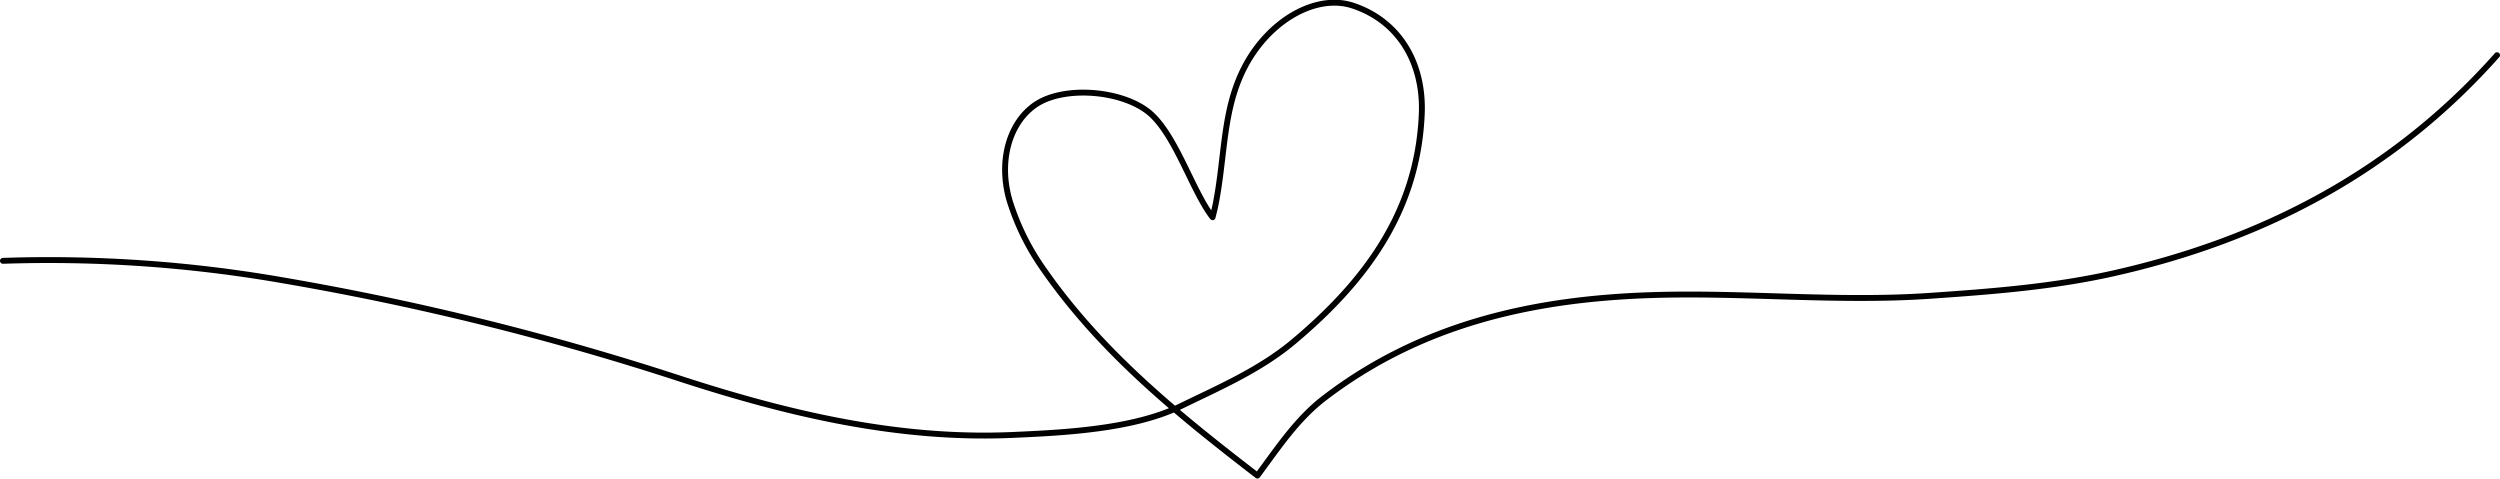 <svg id="f4a8c9d6-ca82-4d98-b879-003a6e1ff7e3" data-name="Layer 1" xmlns="http://www.w3.org/2000/svg" viewBox="0 0 849.11 162.56">
  <path d="M885.51,67c-35,39.41-79.33,62.64-130.25,74.08-20.54,4.61-41.45,6.22-62.45,7.65-31.82,2.18-63.54-1.33-95.32-.22-40,1.39-77.59,9.93-110.2,34.87-9.26,7.08-15.44,16.43-22.81,26.4-26.75-20.59-52.86-41.68-72.41-69.71a83,83,0,0,1-11.65-23.3c-4-13.16-.54-26.49,8.47-32.82,9.32-6.55,28.54-5.24,38.17,2,9.39,7.08,15.22,27.17,22.19,36.07.35-1.42.73-2.88,1-4.24,3.29-16.51,2.35-32.08,9.76-46.51,8.29-16.14,24.44-25.21,36.85-21.12,15.53,5.11,24.2,19.27,23.43,36.93-1.44,33.25-19.41,57-43.55,77.24-11.65,9.75-25.62,15.68-39.14,22.29-16.13,7.47-38.87,8.59-56.13,9.36-39,1.75-76.57-7.22-113.21-19.15a953.31,953.31,0,0,0-134.61-33.33,463.36,463.36,0,0,0-95.25-6.65" transform="translate(-37.4 -48.25)" style="fill: none;stroke: #000;stroke-linecap: round;stroke-linejoin: round;stroke-width: 2px"/>
</svg>
